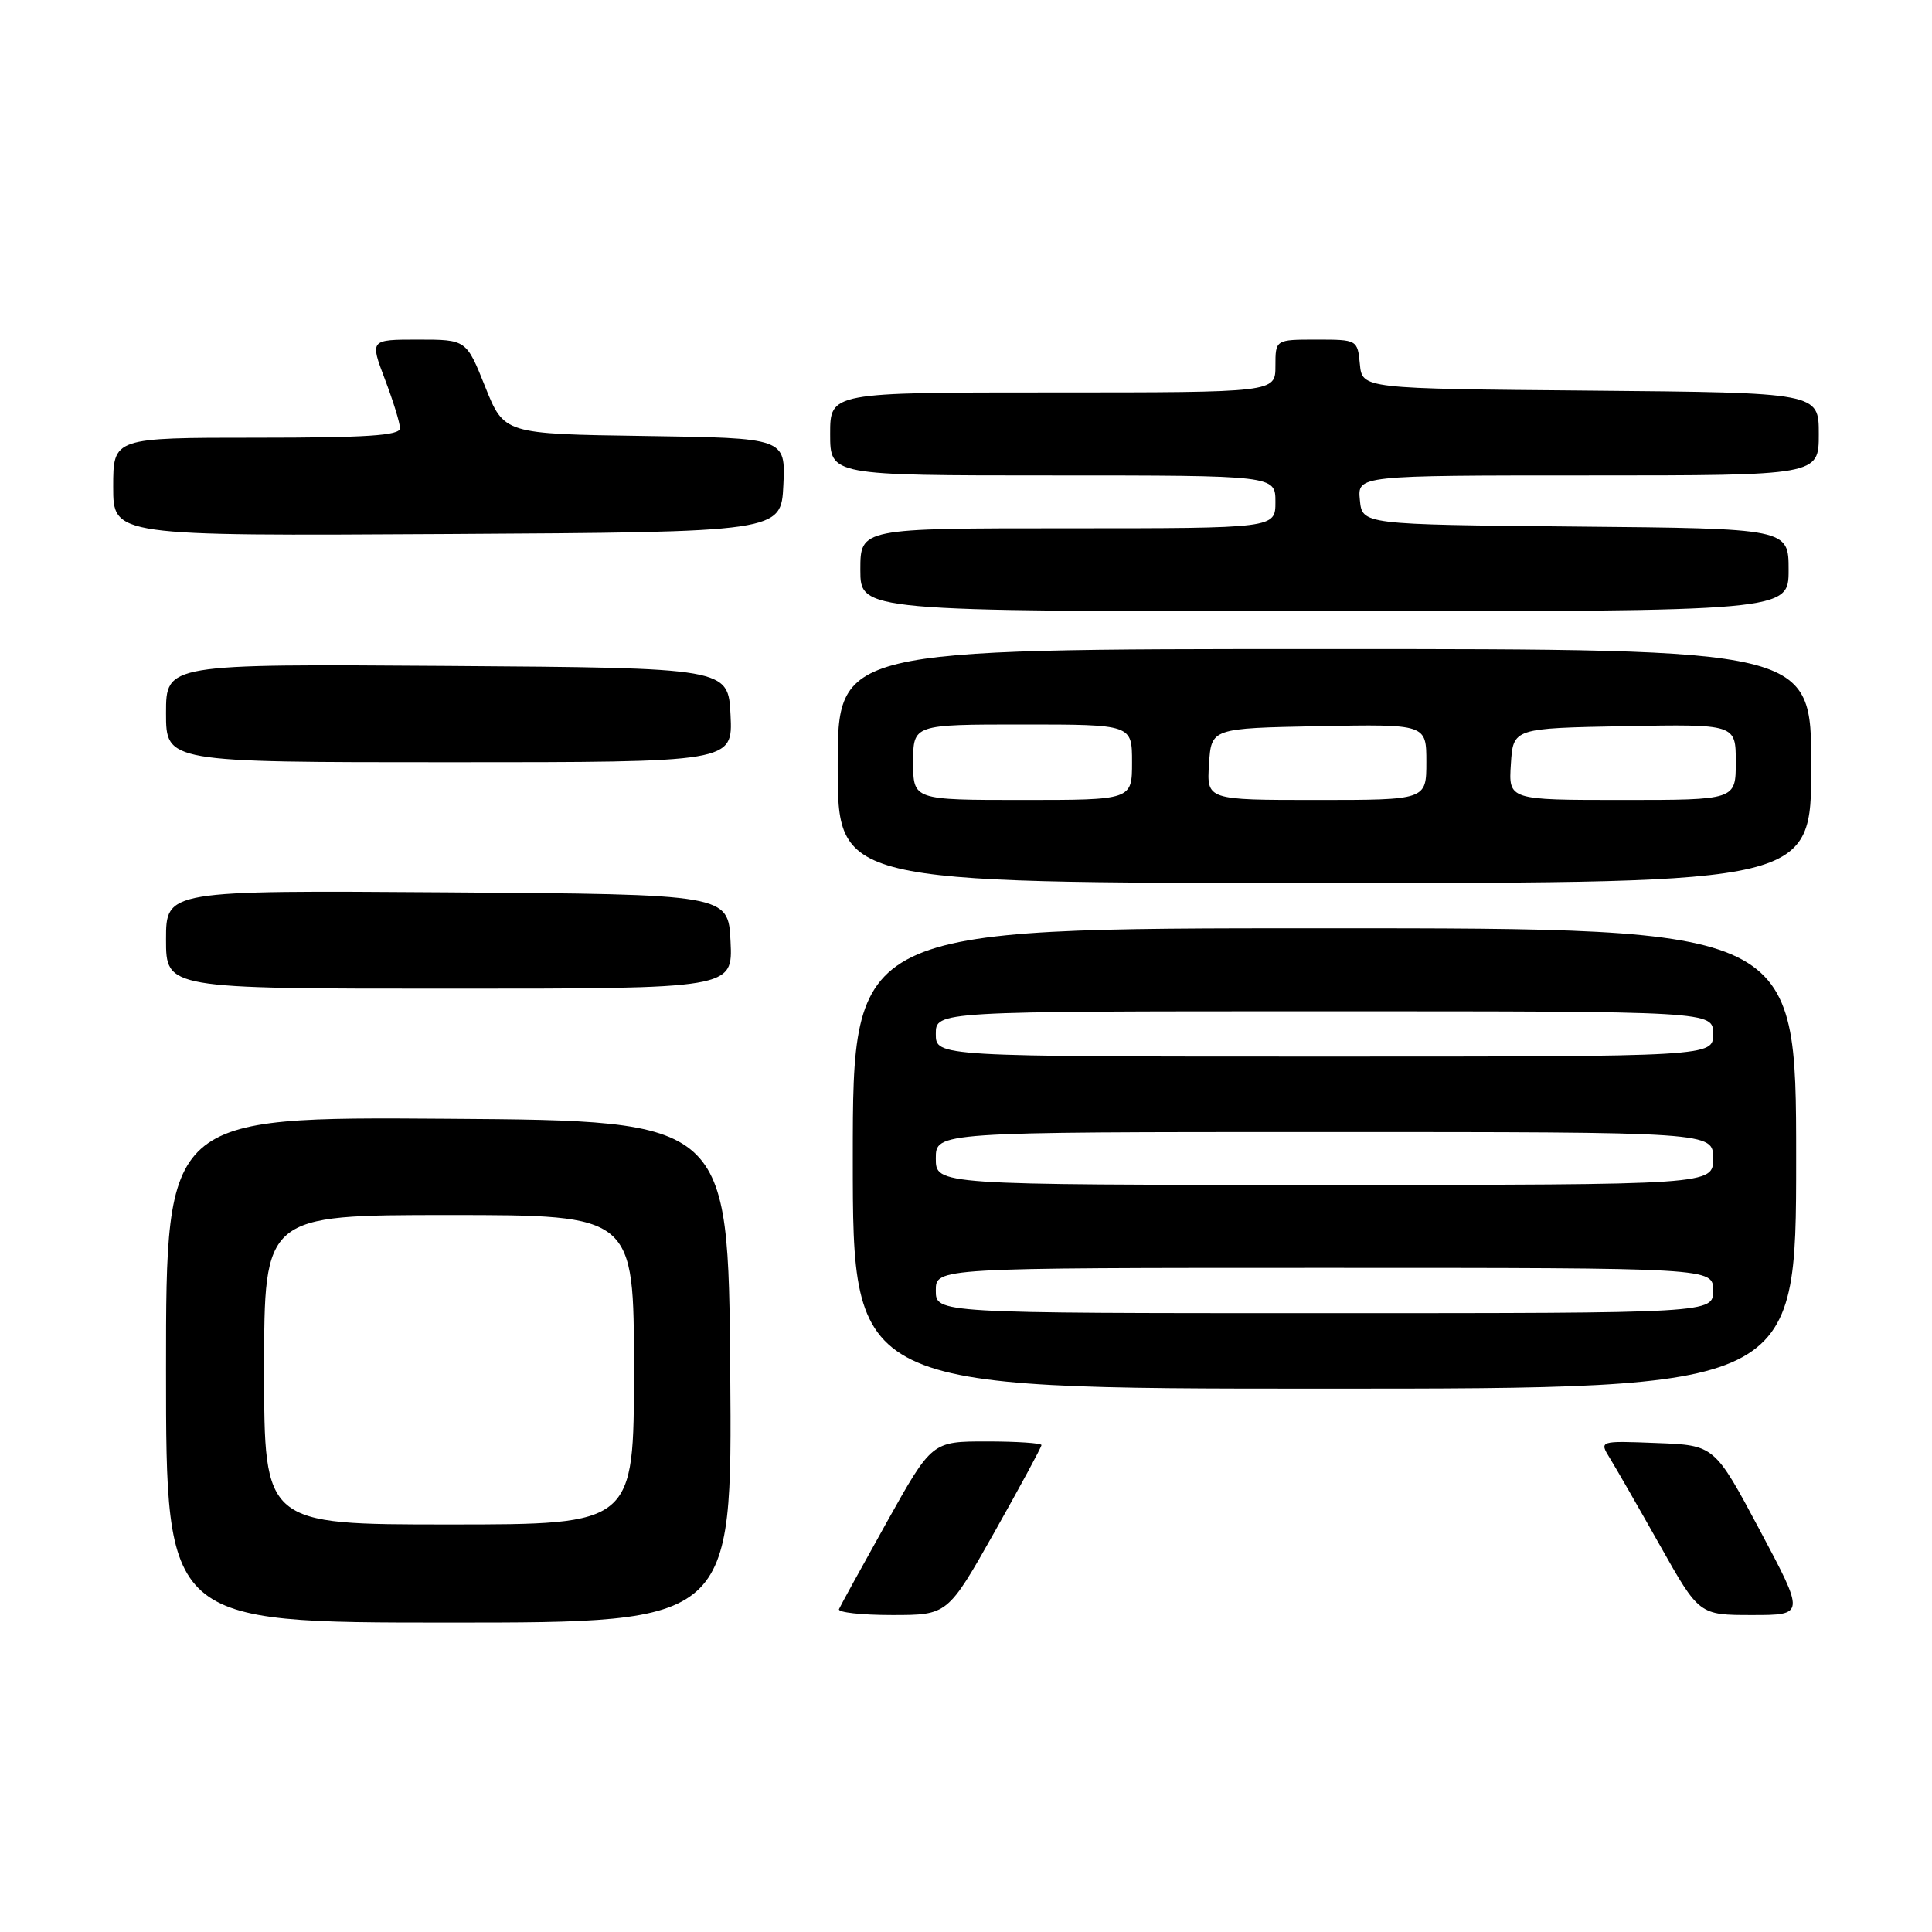 <?xml version="1.0" encoding="UTF-8" standalone="no"?>
<!DOCTYPE svg PUBLIC "-//W3C//DTD SVG 1.1//EN" "http://www.w3.org/Graphics/SVG/1.1/DTD/svg11.dtd" >
<svg xmlns="http://www.w3.org/2000/svg" xmlns:xlink="http://www.w3.org/1999/xlink" version="1.1" viewBox="0 0 256 256">
 <g >
 <path fill="currentColor"
d=" M 96.76 181.75 C 96.50 148.50 96.50 148.50 59.25 148.24 C 22.00 147.98 22.00 147.98 22.00 181.49 C 22.00 215.00 22.00 215.00 59.51 215.00 C 97.03 215.00 97.03 215.00 96.76 181.75 Z  M 131.79 202.98 C 135.20 196.92 138.00 191.75 138.00 191.48 C 138.00 191.22 134.73 191.00 130.74 191.00 C 123.48 191.00 123.48 191.00 117.49 201.72 C 114.20 207.62 111.35 212.79 111.17 213.22 C 110.98 213.65 114.15 214.00 118.20 214.00 C 125.57 214.00 125.57 214.00 131.79 202.98 Z  M 233.18 202.75 C 227.18 191.50 227.18 191.50 219.54 191.21 C 211.90 190.91 211.90 190.91 213.31 193.21 C 214.09 194.47 217.07 199.66 219.94 204.75 C 225.15 214.00 225.15 214.00 232.16 214.00 C 239.17 214.00 239.17 214.00 233.18 202.75 Z  M 238.00 153.50 C 238.00 123.00 238.00 123.00 175.50 123.00 C 113.00 123.00 113.00 123.00 113.00 153.50 C 113.00 184.00 113.00 184.00 175.50 184.00 C 238.00 184.00 238.00 184.00 238.00 153.50 Z  M 96.80 124.75 C 96.50 118.50 96.50 118.50 59.25 118.24 C 22.00 117.98 22.00 117.98 22.00 124.49 C 22.00 131.00 22.00 131.00 59.55 131.00 C 97.10 131.00 97.10 131.00 96.80 124.75 Z  M 240.00 101.50 C 240.00 86.00 240.00 86.00 175.50 86.00 C 111.00 86.00 111.00 86.00 111.00 101.50 C 111.00 117.00 111.00 117.00 175.50 117.00 C 240.00 117.00 240.00 117.00 240.00 101.50 Z  M 96.80 94.75 C 96.50 88.50 96.50 88.50 59.25 88.24 C 22.00 87.98 22.00 87.98 22.00 94.49 C 22.00 101.00 22.00 101.00 59.55 101.00 C 97.10 101.00 97.10 101.00 96.80 94.75 Z  M 237.00 75.52 C 237.00 70.03 237.00 70.03 208.75 69.77 C 180.50 69.50 180.50 69.50 180.19 66.25 C 179.87 63.00 179.87 63.00 210.44 63.00 C 241.00 63.00 241.00 63.00 241.00 57.51 C 241.00 52.03 241.00 52.03 210.75 51.76 C 180.50 51.50 180.50 51.50 180.19 48.25 C 179.88 45.02 179.84 45.00 174.44 45.00 C 169.00 45.00 169.00 45.00 169.00 48.50 C 169.00 52.00 169.00 52.00 139.50 52.00 C 110.00 52.00 110.00 52.00 110.00 57.50 C 110.00 63.00 110.00 63.00 139.50 63.00 C 169.00 63.00 169.00 63.00 169.00 66.50 C 169.00 70.00 169.00 70.00 141.50 70.00 C 114.00 70.00 114.00 70.00 114.00 75.50 C 114.00 81.00 114.00 81.00 175.50 81.00 C 237.00 81.00 237.00 81.00 237.00 75.52 Z  M 103.80 64.27 C 104.09 58.04 104.09 58.04 85.44 57.77 C 66.79 57.50 66.79 57.50 64.29 51.25 C 61.79 45.00 61.79 45.00 55.40 45.00 C 49.01 45.00 49.01 45.00 51.00 50.25 C 52.10 53.14 53.00 56.06 53.00 56.75 C 53.00 57.71 48.53 58.00 34.00 58.00 C 15.00 58.00 15.00 58.00 15.00 64.51 C 15.00 71.02 15.00 71.02 59.25 70.76 C 103.50 70.50 103.50 70.50 103.80 64.27 Z  M 35.00 181.50 C 35.00 161.00 35.00 161.00 59.50 161.00 C 84.00 161.00 84.00 161.00 84.00 181.50 C 84.00 202.00 84.00 202.00 59.50 202.00 C 35.00 202.00 35.00 202.00 35.00 181.50 Z  M 124.00 171.00 C 124.00 168.00 124.00 168.00 175.50 168.00 C 227.00 168.00 227.00 168.00 227.00 171.00 C 227.00 174.00 227.00 174.00 175.50 174.00 C 124.00 174.00 124.00 174.00 124.00 171.00 Z  M 124.00 153.50 C 124.00 150.00 124.00 150.00 175.50 150.00 C 227.00 150.00 227.00 150.00 227.00 153.50 C 227.00 157.00 227.00 157.00 175.50 157.00 C 124.00 157.00 124.00 157.00 124.00 153.50 Z  M 124.00 137.00 C 124.00 134.00 124.00 134.00 175.50 134.00 C 227.00 134.00 227.00 134.00 227.00 137.00 C 227.00 140.00 227.00 140.00 175.50 140.00 C 124.00 140.00 124.00 140.00 124.00 137.00 Z  M 121.00 101.00 C 121.00 96.00 121.00 96.00 135.50 96.00 C 150.00 96.00 150.00 96.00 150.00 101.00 C 150.00 106.00 150.00 106.00 135.50 106.00 C 121.00 106.00 121.00 106.00 121.00 101.00 Z  M 160.20 101.25 C 160.50 96.50 160.50 96.50 174.75 96.22 C 189.00 95.95 189.00 95.95 189.00 100.97 C 189.00 106.00 189.00 106.00 174.45 106.00 C 159.89 106.00 159.89 106.00 160.20 101.25 Z  M 200.20 101.25 C 200.50 96.50 200.50 96.50 215.25 96.22 C 230.00 95.95 230.00 95.95 230.00 100.97 C 230.00 106.00 230.00 106.00 214.95 106.00 C 199.89 106.00 199.89 106.00 200.20 101.25 Z "/>
</g>
</svg>